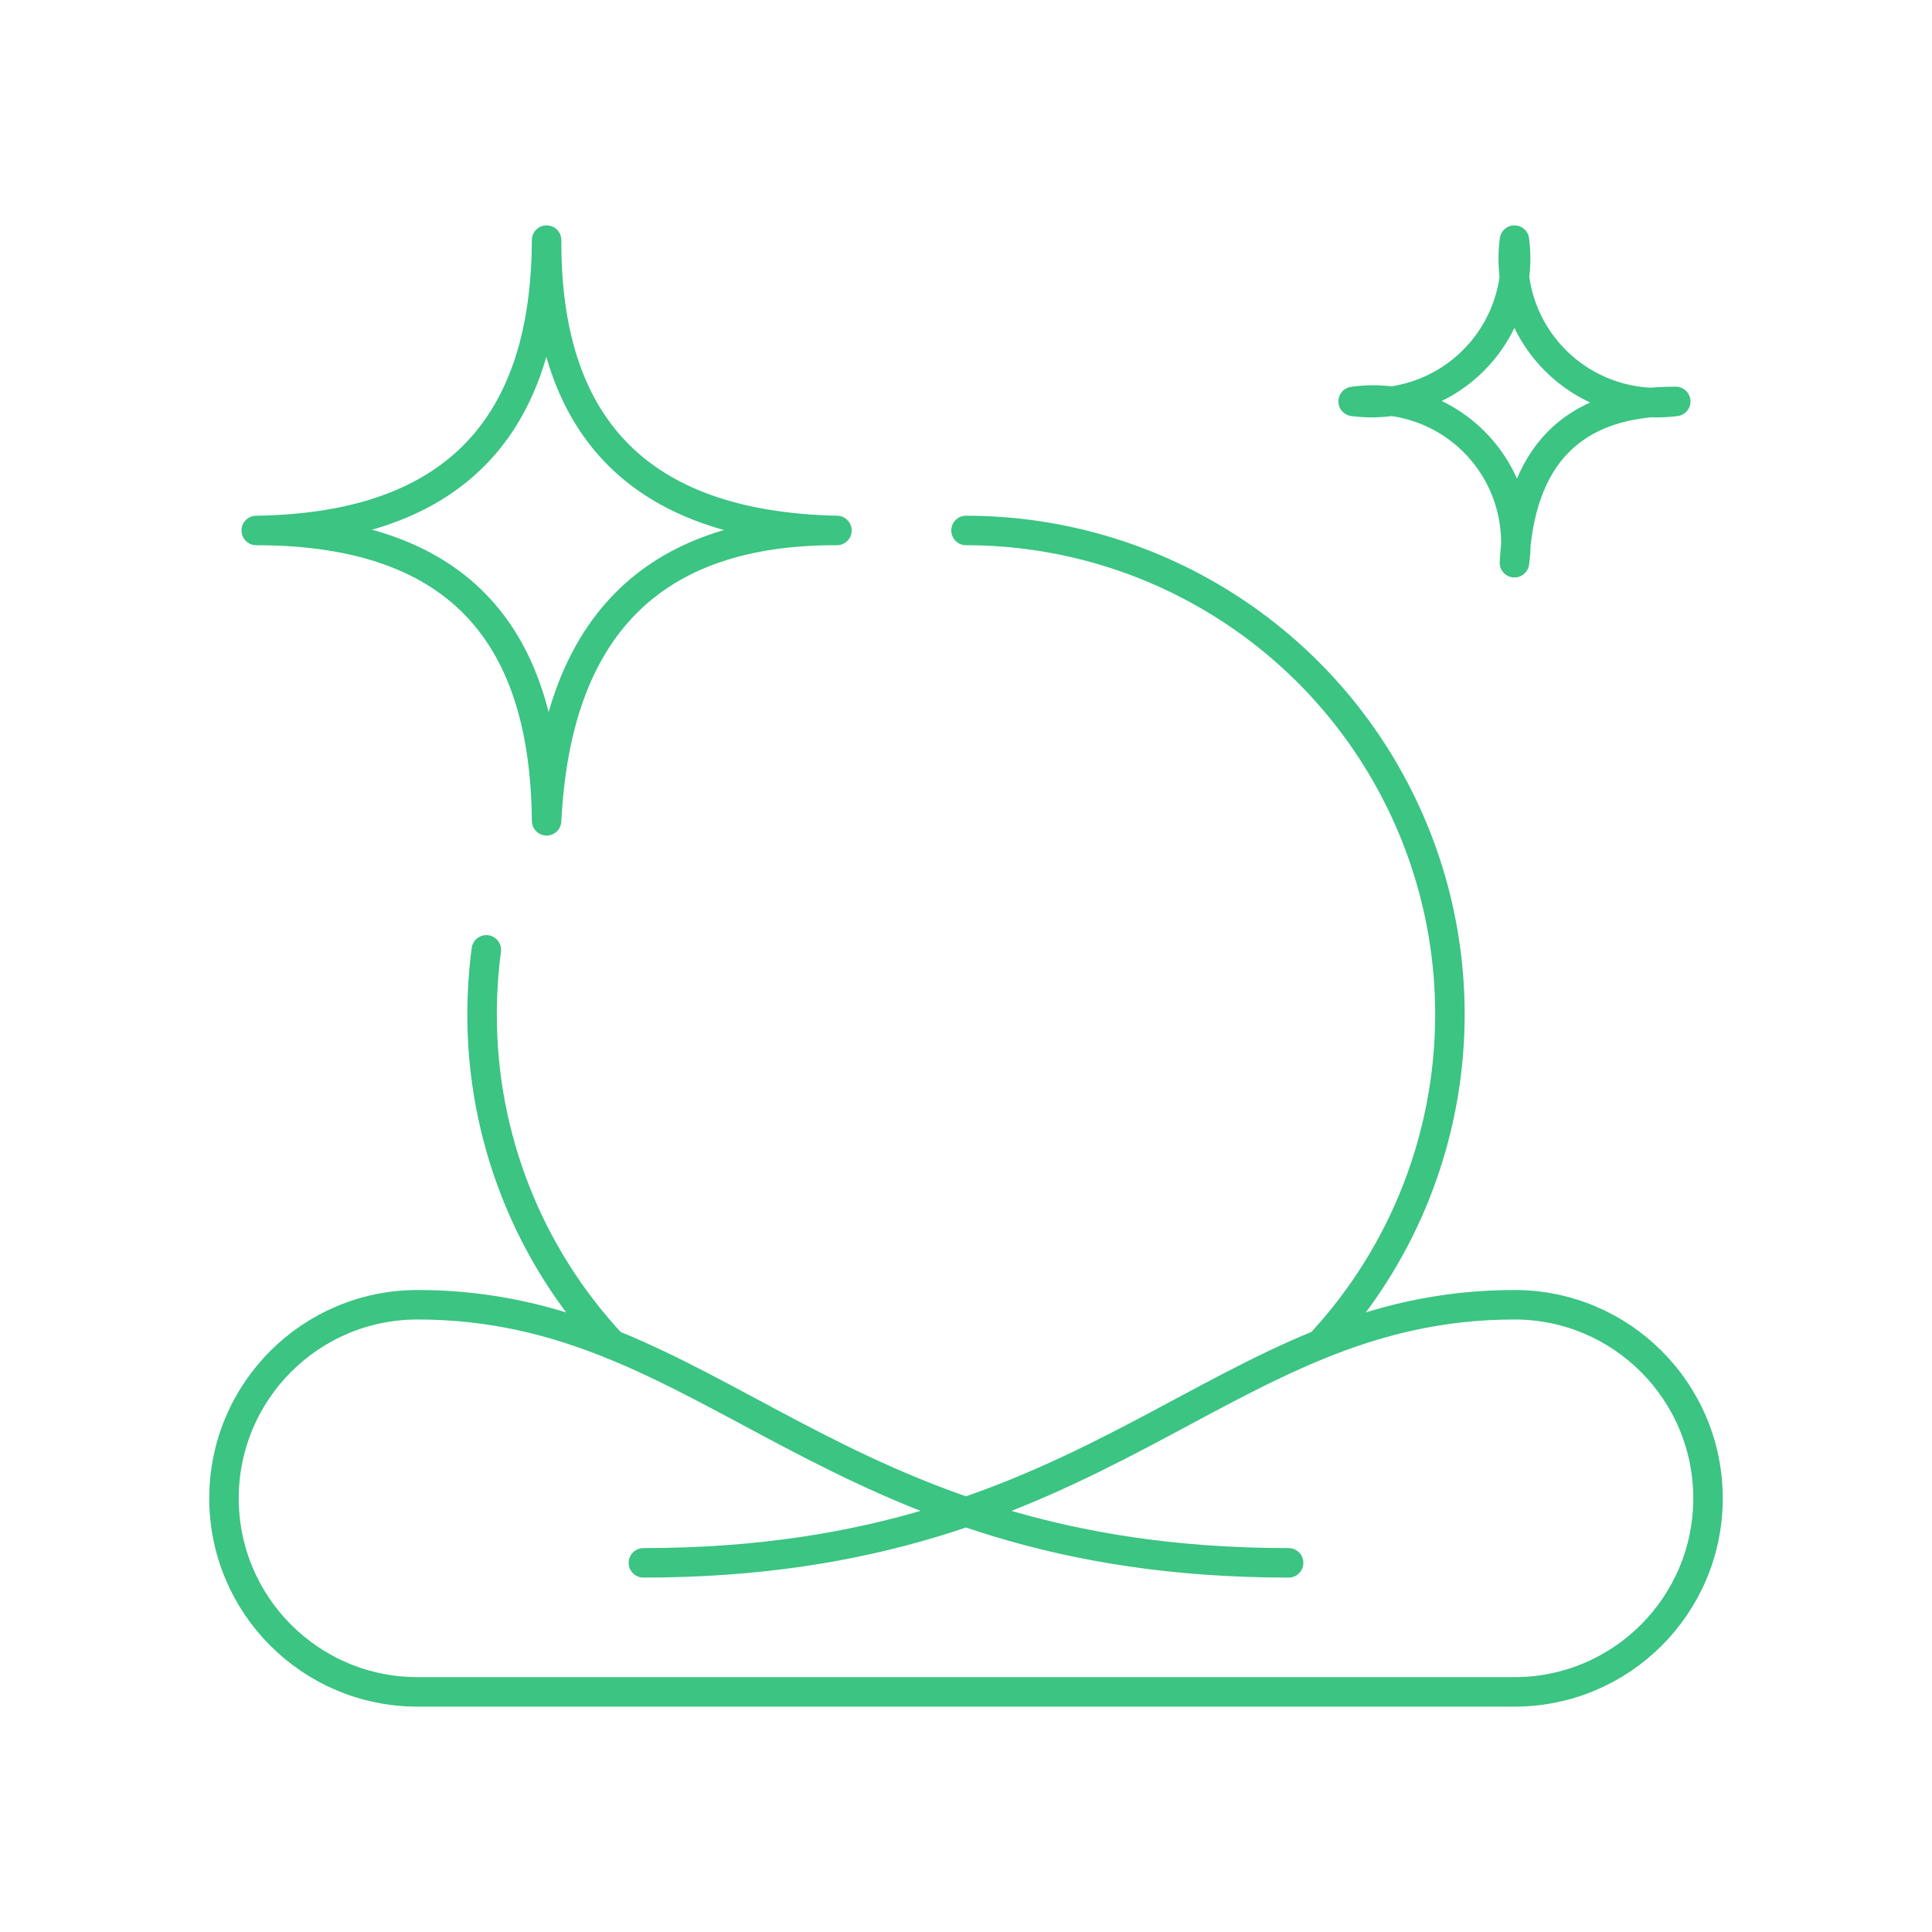 <?xml version="1.0" encoding="utf-8" standalone="yes"?>
<!DOCTYPE svg PUBLIC "-//W3C//DTD SVG 1.1//EN" "http://www.w3.org/Graphics/SVG/1.1/DTD/svg11.dtd">
<svg width="131" height="131" viewBox="0 0 131 131" style="fill:none;stroke:none;fill-rule:evenodd;clip-rule:evenodd;stroke-linecap:round;stroke-linejoin:round;stroke-miterlimit:1.5;" version="1.1" xmlns="http://www.w3.org/2000/svg" xmlns:xlink="http://www.w3.org/1999/xlink"><g id="items" style="isolation: isolate"><g id="blend" style="mix-blend-mode:normal"><g id="g-root-star_4g30hj12boyys-fill" data-item-order="1000000000" data-item-id="star_4g30hj12boyys" data-item-class="Icon Stroke" data-item-index="none" data-renderer-id="0" transform="translate(3, 3)"></g><g id="g-root-star_4g30hj12boyys-stroke" data-item-order="1000000000" data-item-id="star_4g30hj12boyys" data-item-class="Icon Stroke" data-item-index="none" data-renderer-id="0" transform="translate(3, 3)"><g id="star_4g30hj12boyys-stroke" fill="none" stroke-linecap="round" stroke-linejoin="round" stroke-miterlimit="4" stroke="#3bc482" stroke-width="2"><g><path d="M 40.625 102.969C 72.042 102.969 79.562 85.469 99.688 85.469C 106.936 85.469 112.812 91.345 112.812 98.594C 112.812 105.842 106.936 111.719 99.688 111.719L 25.312 111.719C 18.064 111.719 12.188 105.842 12.188 98.594C 12.188 91.345 18.064 85.469 25.312 85.469C 45.438 85.469 52.958 102.969 84.375 102.969M 99.688 13.281C 99.297 16.285 100.323 19.3 102.465 21.441C 104.607 23.583 107.621 24.609 110.625 24.219C 103.559 24.192 100.046 27.981 99.688 35.156C 100.115 32.144 99.102 29.107 96.95 26.956C 94.799 24.805 91.762 23.791 88.75 24.219C 91.753 24.607 94.767 23.581 96.908 21.439C 99.049 19.298 100.076 16.284 99.688 13.281M 34.062 13.281C 34.014 25.649 40.048 32.676 53.75 32.969C 41.032 32.921 34.71 39.75 34.062 52.656C 33.953 40.476 28.493 32.969 14.375 32.969C 27.01 32.789 34.014 26.695 34.062 13.281M 62.5 32.969C 75.564 32.969 87.383 40.719 92.592 52.7C 97.8 64.682 95.404 78.611 86.493 88.164M 38.512 88.168C 32.832 82.099 29.676 74.094 29.688 65.781C 29.689 64.318 29.785 62.857 29.976 61.406"></path></g></g></g></g></g></svg>